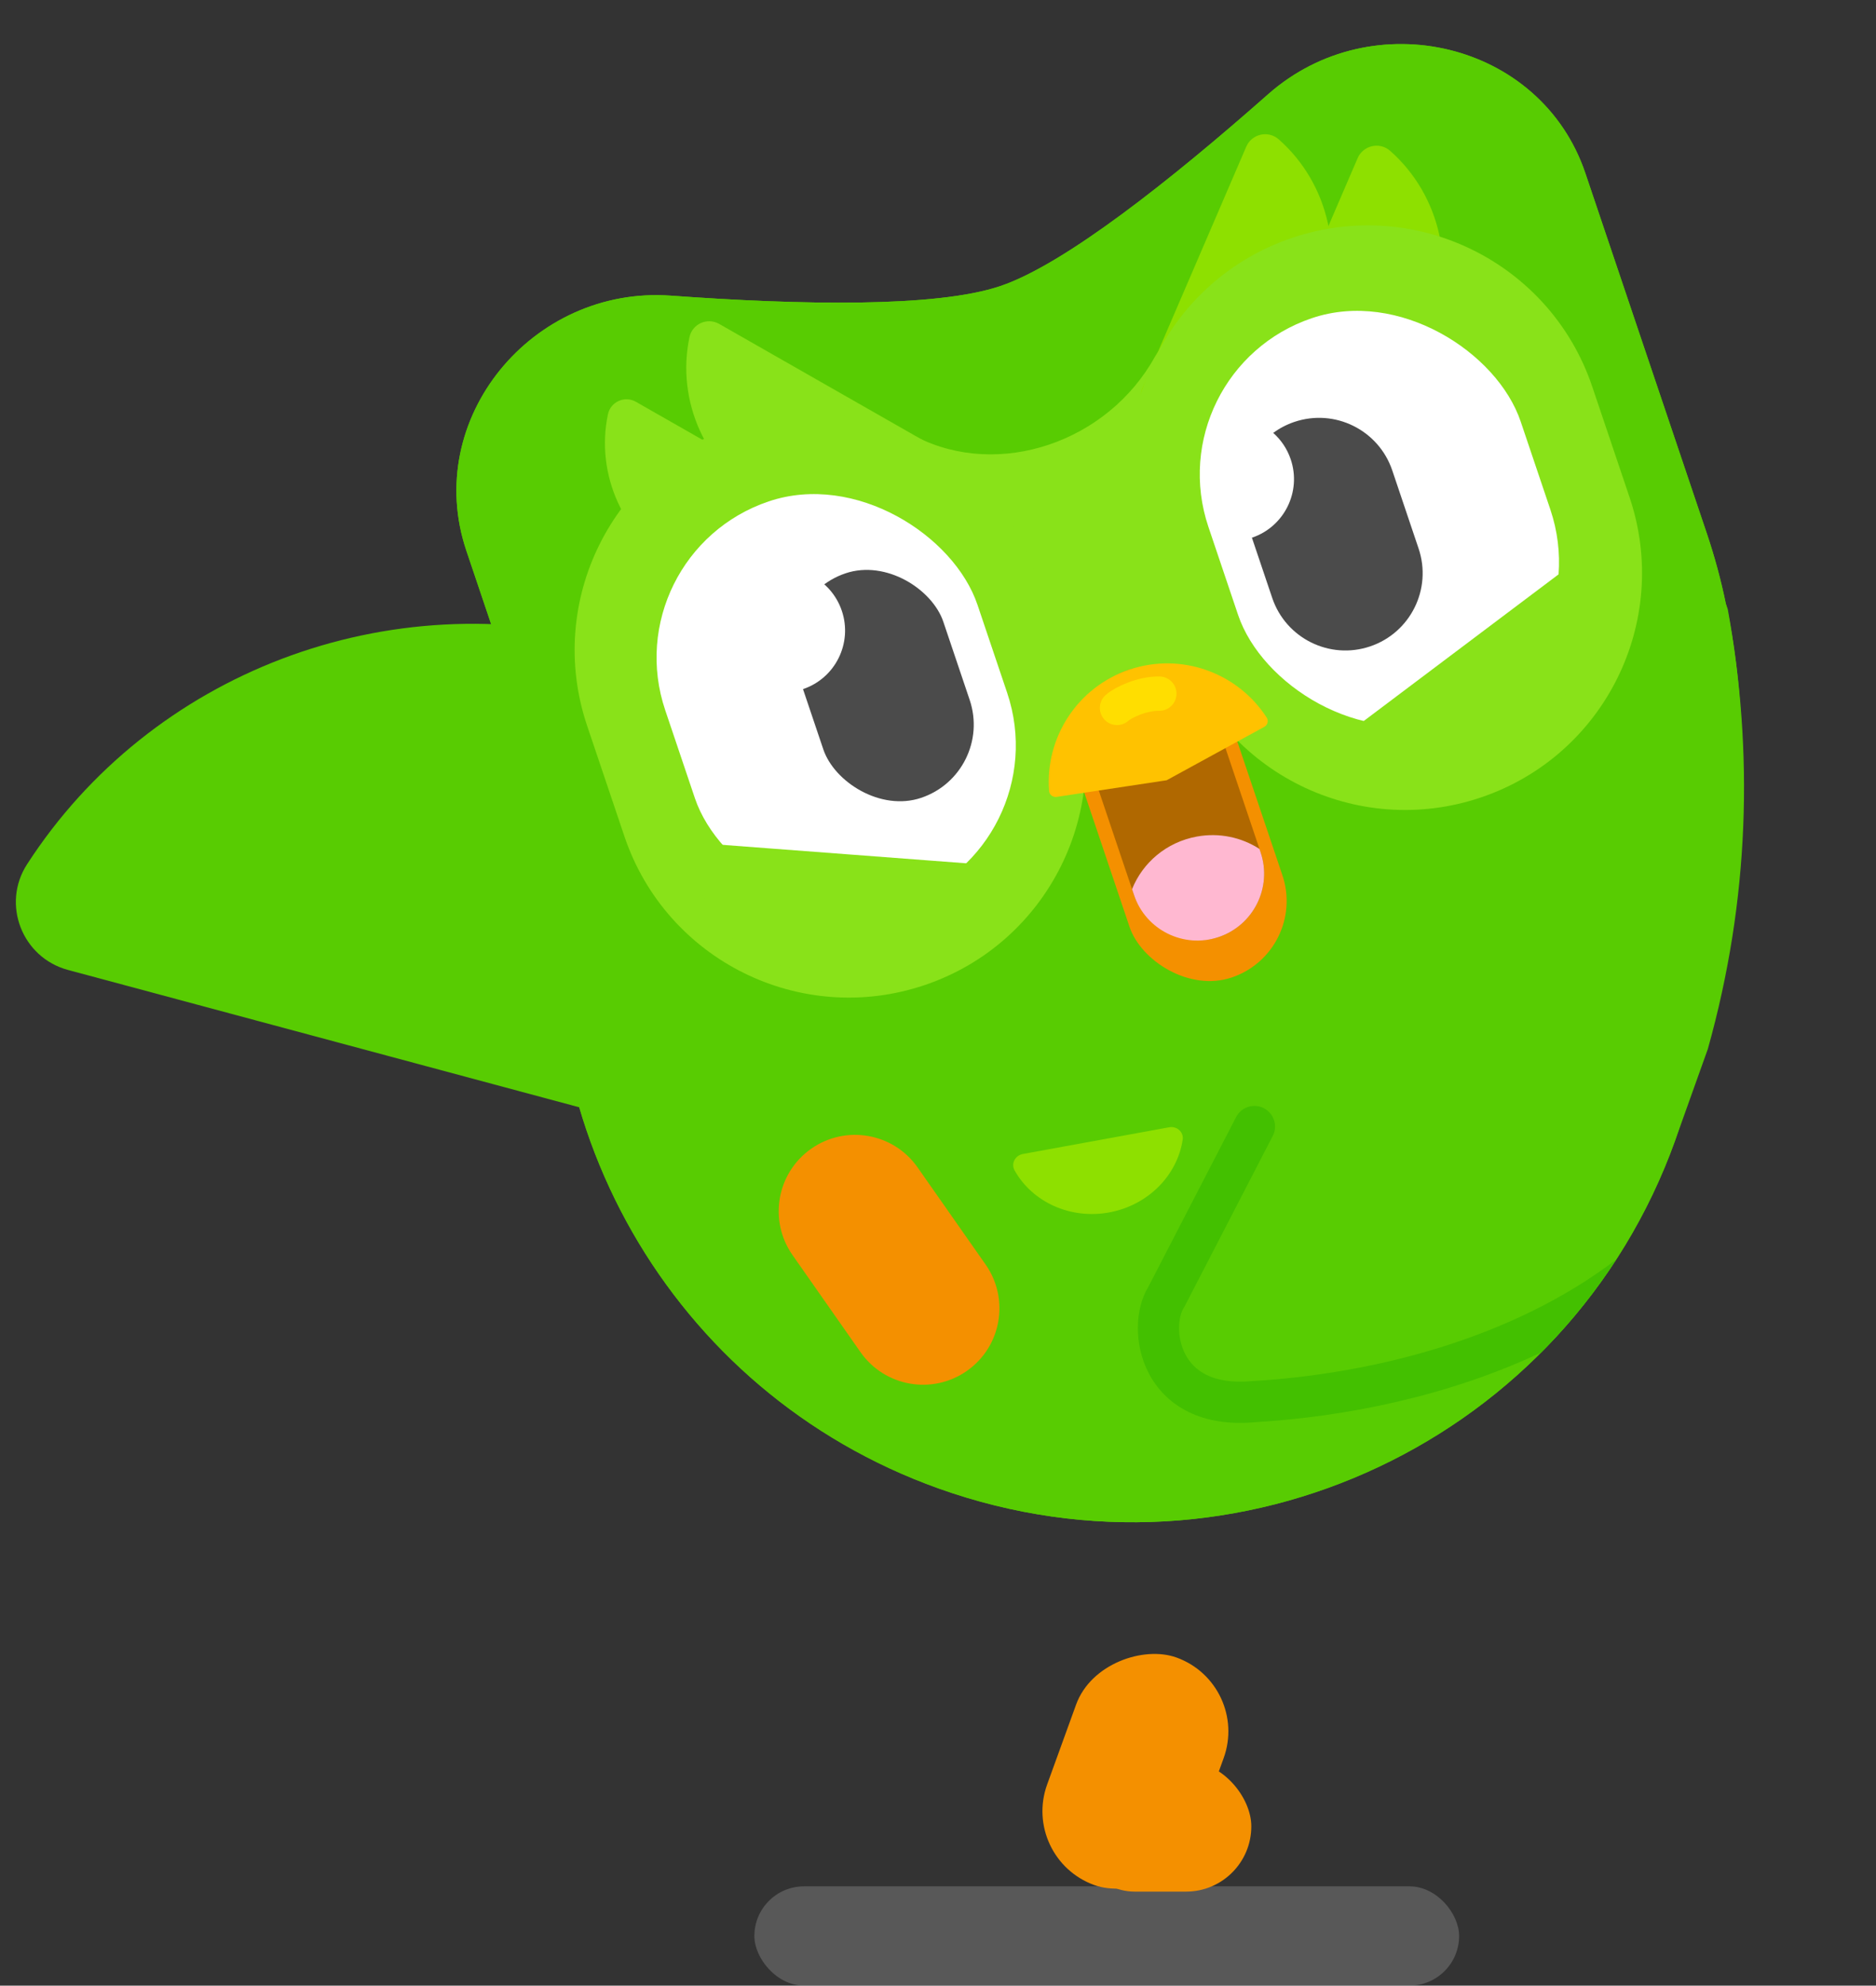 <svg viewBox="0 0 189 200" fill="none" xmlns="http://www.w3.org/2000/svg"><rect x="0" y="0" width="189" height="200" fill="#333333" stroke="none"/><rect opacity="0.3" x="76" y="190" width="71" height="10" rx="5" fill="#AFAFAF"/><path fill-rule="evenodd" clip-rule="evenodd" d="M46.985 55.473C42.511 42.205 53.627 28.765 67.592 29.78C80.614 30.727 94.304 30.998 100.774 28.816C107.245 26.634 117.975 18.128 127.764 9.488C138.262 0.223 155.248 4.187 159.722 17.454L171.953 53.722C172.748 56.082 173.388 58.457 173.876 60.835C173.941 61.012 174.005 61.19 174.067 61.367C176.672 75.694 176.287 90.592 172.057 105.662L168.798 114.78C158.001 144.986 124.762 160.72 94.557 149.923C67.424 140.224 51.968 112.417 56.931 84.966L46.985 55.473Z" fill="#58CC02"/><path d="M6.853 97.698L93.246 120.9C97.877 122.144 102.353 118.519 102.086 113.742C100.803 90.788 84.675 70.843 61.85 64.713C39.025 58.583 15.181 67.792 2.724 87.056C0.132 91.066 2.222 96.454 6.853 97.698Z" fill="#58CC02"/><path fill-rule="evenodd" clip-rule="evenodd" d="M46.986 55.473C42.512 42.205 53.629 28.765 67.594 29.78C80.616 30.727 94.305 30.998 100.776 28.816C107.246 26.634 117.976 18.128 127.765 9.488C138.263 0.223 155.249 4.187 159.723 17.454L171.954 53.722C172.75 56.081 173.389 58.456 173.878 60.835C173.9 60.896 173.922 60.958 173.944 61.019C178.178 81.364 173.005 102.361 168.75 114.918C157.901 145.033 124.718 160.703 94.558 149.923C67.425 140.224 51.969 112.416 56.932 84.966L46.986 55.473Z" fill="#58CC02"/><path d="M103.055 116.234L117.784 113.544C118.573 113.4 119.266 114.029 119.152 114.786C118.604 118.425 115.626 121.412 111.735 122.123C107.844 122.834 104.006 121.091 102.212 117.88C101.839 117.212 102.266 116.378 103.055 116.234Z" fill="#8EE000"/><path d="M128.762 111.549L143.491 108.858C144.28 108.714 144.973 109.343 144.859 110.1C144.311 113.739 141.333 116.726 137.442 117.437C133.551 118.148 129.713 116.405 127.919 113.194C127.546 112.526 127.973 111.693 128.762 111.549Z" fill="#8EE000"/><path d="M118.176 126.324L132.905 123.634C133.694 123.489 134.387 124.118 134.273 124.876C133.725 128.514 130.747 131.502 126.856 132.213C122.965 132.923 119.128 131.181 117.333 127.97C116.96 127.301 117.387 126.468 118.176 126.324Z" fill="#8EE000"/><path fill-rule="evenodd" clip-rule="evenodd" d="M92.356 44.024C100.668 48.229 111.583 44.548 116.355 35.931C121.127 27.313 127.677 72.926 127.64 72.816C127.622 72.763 123.932 73.99 116.57 76.498C114.596 77.171 111.042 78.386 105.907 80.145C91.332 53.261 86.816 41.22 92.356 44.024Z" fill="#89E219"/><path d="M125.554 14.777L115.122 39.003C114.563 40.302 115.43 41.77 116.833 41.903C123.578 42.54 130.076 38.706 132.832 32.305C135.588 25.904 133.917 18.529 128.831 14.039C127.772 13.104 126.113 13.478 125.554 14.777Z" fill="#8EE000"/><path d="M136.776 15.932L126.345 40.158C125.786 41.457 126.652 42.925 128.056 43.058C134.801 43.695 141.299 39.861 144.055 33.46C146.811 27.06 145.139 19.684 140.053 15.194C138.995 14.26 137.336 14.633 136.776 15.932Z" fill="#8EE000"/><path d="M72.456 32.627L94.781 45.367C95.977 46.05 96.157 47.695 95.136 48.616C90.232 53.041 82.906 53.849 77.008 50.483C71.109 47.117 68.106 40.415 69.461 33.964C69.743 32.621 71.259 31.944 72.456 32.627Z" fill="#89E219"/><path d="M64.066 40.471L85.067 52.456C86.193 53.098 86.363 54.646 85.402 55.512C80.788 59.675 73.897 60.435 68.348 57.269C62.8 54.102 59.974 47.797 61.248 41.728C61.514 40.465 62.94 39.828 64.066 40.471Z" fill="#89E219"/><path d="M59.149 73.096C54.938 60.608 61.648 47.069 74.136 42.858C86.625 38.646 100.164 45.356 104.375 57.845L108.133 68.987C112.344 81.476 105.635 95.014 93.146 99.226C80.657 103.438 67.118 96.728 62.907 84.239L59.149 73.096Z" fill="#89E219"/><path d="M115.188 54.197C110.977 41.709 117.687 28.17 130.175 23.959C142.664 19.747 156.203 26.457 160.414 38.946L164.172 50.089C168.384 62.577 161.674 76.116 149.185 80.327C136.696 84.539 123.158 77.829 118.946 65.34L115.188 54.197Z" fill="#89E219"/><rect x="61.715" y="55.807" width="33.202" height="42.541" rx="16.601" transform="rotate(-18.636 61.715 55.807)" fill="white"/><rect x="116.441" y="37.35" width="33.202" height="42.541" rx="16.601" transform="rotate(-18.636 116.441 37.35)" fill="white"/><rect x="77.805" y="60.235" width="15.564" height="23.864" rx="7.782" transform="rotate(-18.636 77.805 60.235)" fill="#4B4B4B"/><path fill-rule="evenodd" clip-rule="evenodd" d="M126.128 54.159C129.386 53.061 131.136 49.529 130.037 46.271C129.678 45.205 129.058 44.301 128.273 43.605C128.906 43.138 129.62 42.761 130.405 42.496C134.477 41.123 138.892 43.311 140.266 47.383L142.918 55.249C144.291 59.321 142.103 63.736 138.031 65.109C133.958 66.483 129.544 64.295 128.17 60.222L126.126 54.16C126.127 54.16 126.127 54.159 126.128 54.159Z" fill="#4B4B4B"/><circle cx="78.912" cy="63.512" r="6.225" transform="rotate(-18.636 78.912 63.512)" fill="white"/><rect x="105.949" y="70.089" width="16.255" height="32.677" rx="8.128" transform="rotate(-18.636 105.949 70.089)" fill="#F49000"/><rect x="107.945" y="71.46" width="13.46" height="26.46" rx="6.73" transform="rotate(-18.636 107.945 71.46)" fill="#B06800"/><path d="M112.626 71.487C113.252 70.923 115.192 70.017 116.887 70.05" stroke="#FFDE00" stroke-width="3.459" stroke-linecap="round" stroke-linejoin="round"/><path d="M127.616 72.279C127.825 72.603 127.702 73.031 127.364 73.216L117.536 78.591L106.459 80.265C106.078 80.323 105.721 80.057 105.691 79.673C105.277 74.355 108.492 69.231 113.778 67.448C119.064 65.666 124.725 67.796 127.616 72.279Z" fill="#FFC200"/><path d="M112.536 71.303C113.162 70.739 115.102 69.833 116.797 69.866" stroke="#FFDE00" stroke-width="3.459" stroke-linecap="round" stroke-linejoin="round"/><path fill-rule="evenodd" clip-rule="evenodd" d="M81.73 115.701C85.21 113.263 90.007 114.108 92.444 117.588L99.296 127.369C101.734 130.849 100.889 135.646 97.409 138.083C93.93 140.521 89.133 139.676 86.695 136.196L79.843 126.415C77.406 122.935 78.251 118.138 81.73 115.701Z" fill="#F49000"/><rect x="107.734" y="177.387" width="18.331" height="13.143" rx="6.571" fill="#F49000"/><rect x="125.973" y="169.65" width="24.369" height="15.813" rx="7.907" transform="rotate(109.924 125.973 169.65)" fill="#F49000"/><path fill-rule="evenodd" clip-rule="evenodd" d="M126.888 85.509L127.004 85.855C128.192 89.377 126.3 93.195 122.778 94.383C119.256 95.57 115.438 93.678 114.25 90.156L114.049 89.561C115.111 86.902 117.509 84.821 120.576 84.262C122.861 83.845 125.097 84.35 126.888 85.509Z" fill="#FFB8D1"/><path d="M69.961 84.882L100.06 87.161C99.564 93.713 93.851 98.621 87.299 98.125L80.925 97.642C74.374 97.146 69.465 91.433 69.961 84.882Z" fill="#89E219"/><path d="M159.129 56.265L135.009 74.415C138.368 78.878 144.709 79.774 149.173 76.415L157.128 70.429C161.592 67.07 162.488 60.729 159.129 56.265Z" fill="#89E219"/><path d="M127.506 104.919L139.104 99.114L156.627 95.92L159.848 103.946L153.95 127.52L149.143 134.9L125.604 138.84L120.499 137.837L117.822 133.755L118.422 126.438L126.923 113.287L127.506 104.919Z" fill="#58CC02"/><path fill-rule="evenodd" clip-rule="evenodd" d="M162.841 126.852C152.366 134.851 138.285 138.389 126.248 139.102L126.21 139.104L126.172 139.107C124.051 139.312 122.568 138.986 121.545 138.48C120.532 137.979 119.853 137.242 119.418 136.411C118.972 135.561 118.775 134.596 118.787 133.701C118.799 132.777 119.028 132.096 119.243 131.76L119.296 131.678L119.341 131.592L128.222 114.42C128.749 113.402 128.35 112.15 127.332 111.624C126.314 111.097 125.062 111.495 124.536 112.513L115.694 129.609C114.99 130.752 114.655 132.21 114.637 133.648C114.618 135.153 114.941 136.811 115.742 138.338C116.552 139.884 117.846 141.28 119.704 142.2C121.546 143.111 123.822 143.497 126.531 143.242C135.546 142.705 145.912 140.635 155.266 136.229C158.082 133.407 160.626 130.272 162.841 126.852Z" fill="#43C000"/></svg>